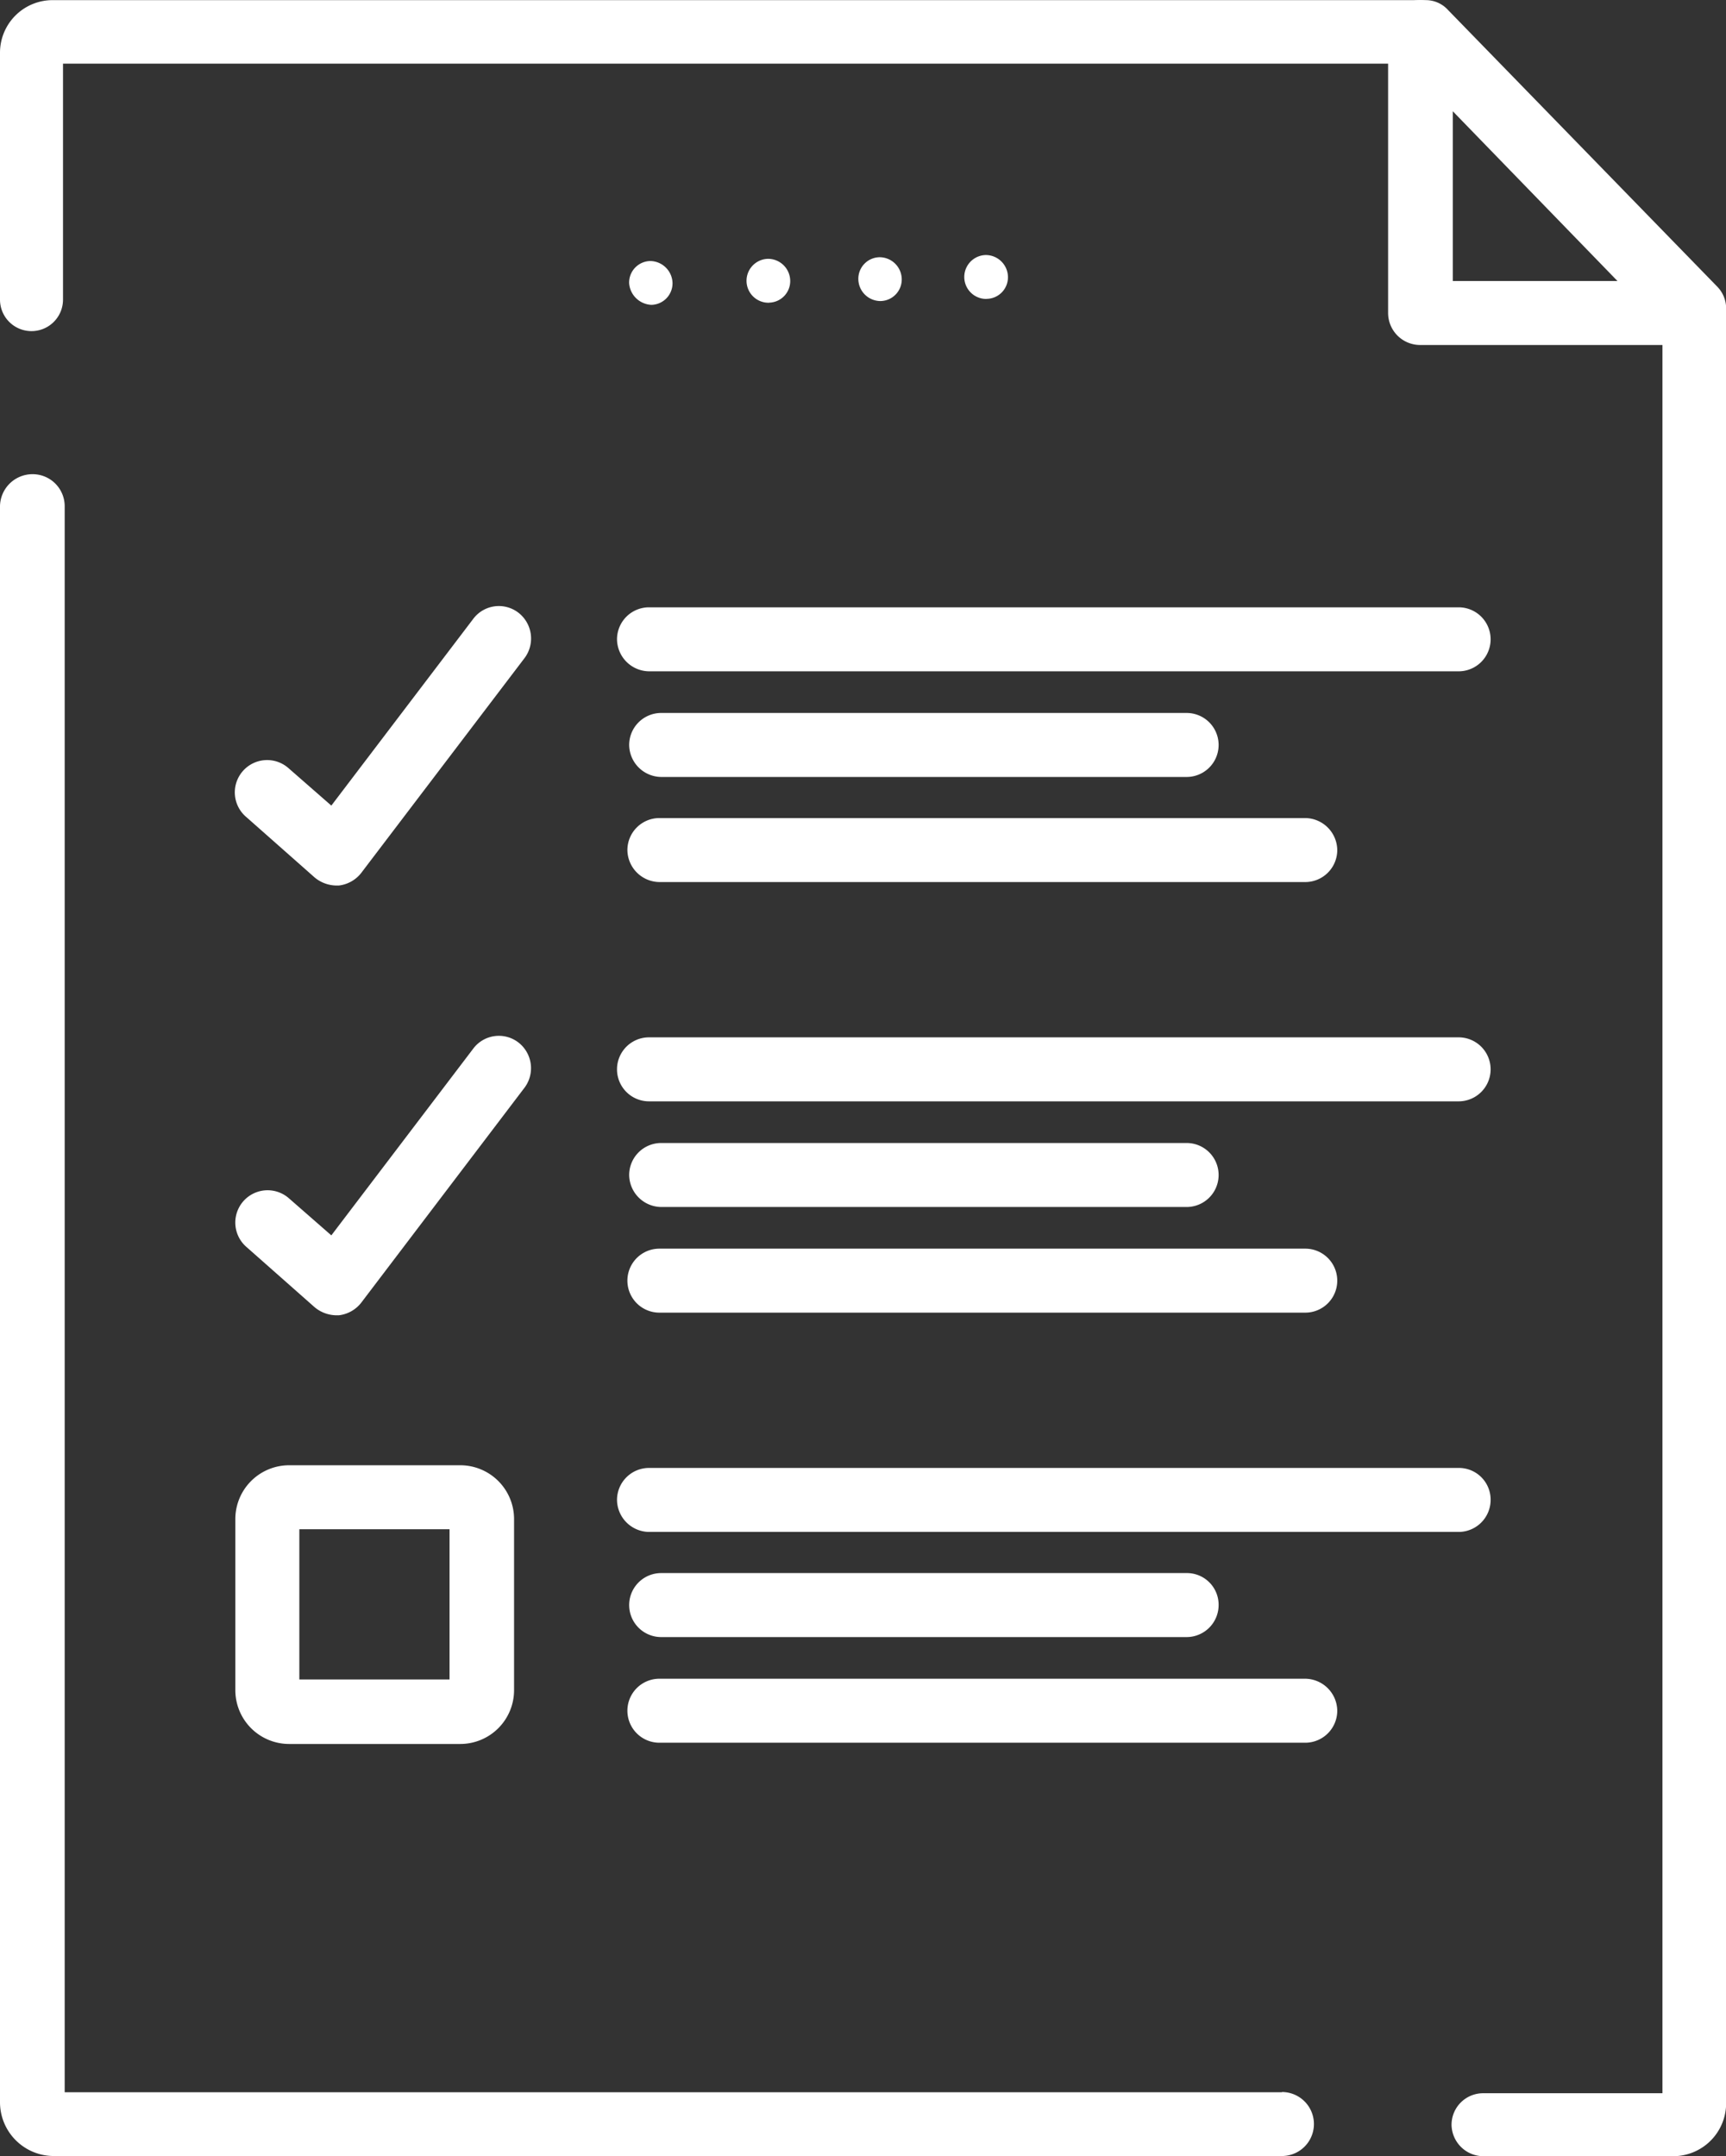 <svg xmlns="http://www.w3.org/2000/svg" width="40.022" height="50" viewBox="0 0 40.022 50"><rect x="0" y="0" width="40.022" height="50" fill="#333333" stroke="none"/><g transform="translate(0 0.017)"><g transform="translate(0 10.979)"><path d="M29.725,131.221H1.5V94.442A.743.743,0,0,0,.754,93.7.754.754,0,0,0,0,94.442V131.46A1.248,1.248,0,0,0,1.245,132.7h28.48a.742.742,0,1,0,0-1.484Z" transform="translate(0 -93.7)" fill="#fff"/></g><g transform="translate(0 -0.014)"><g transform="translate(0 0)"><path d="M39.81,6.635,33.571.223A.693.693,0,0,0,33.051,0H1.226A1.22,1.22,0,0,0,0,1.225V6.945a.73.73,0,0,0,1.461,0V1.473H32.73l5.818,5.979V48.537H34.388a.732.732,0,0,0-.73.73.74.74,0,0,0,.73.73H38.8a1.228,1.228,0,0,0,1.225-1.226V7.143A.722.722,0,0,0,39.81,6.635Z" transform="translate(0 0)" fill="#fff"/></g></g><g transform="translate(32.187 -0.017)"><g transform="translate(0 0)"><path d="M268.62,6.725,262.283.212a.757.757,0,0,0-.817-.176A.735.735,0,0,0,261,.727V7.241a.743.743,0,0,0,.742.742h6.337a.756.756,0,0,0,.692-.453A.716.716,0,0,0,268.62,6.725ZM262.5,6.5V2.563L266.319,6.5Z" transform="translate(-261 0.017)" fill="#fff"/></g></g><g transform="translate(5.447 14.037)"><path d="M49.895,113.927a.743.743,0,0,0-1.044.138L45.557,118.4l-.993-.868a.749.749,0,1,0-.981,1.132l1.584,1.4a.8.8,0,0,0,.49.189h.075a.769.769,0,0,0,.516-.289L50.021,115A.757.757,0,0,0,49.895,113.927Z" transform="translate(-43.321 -113.773)" fill="#fff"/></g><g transform="translate(14.307 14.066)"><path d="M138.315,113.8H119.542a.743.743,0,0,0-.742.742.751.751,0,0,0,.742.742h18.773a.742.742,0,1,0,0-1.484Z" transform="translate(-118.8 -113.8)" fill="#fff"/></g><g transform="translate(14.589 16.516)"><path d="M131.726,133.6H119.542a.743.743,0,0,0-.742.742.751.751,0,0,0,.742.742h12.184a.742.742,0,1,0,0-1.484Z" transform="translate(-118.8 -133.6)" fill="#fff"/></g><g transform="translate(14.548 18.953)"><path d="M134.518,153.3H119.542a.743.743,0,0,0-.742.742.751.751,0,0,0,.742.742h14.976a.743.743,0,0,0,.742-.742A.751.751,0,0,0,134.518,153.3Z" transform="translate(-118.8 -153.3)" fill="#fff"/></g><g transform="translate(5.447 24.003)"><path d="M49.895,194.627a.743.743,0,0,0-1.044.138L45.557,199.1l-.993-.868a.749.749,0,0,0-.981,1.132l1.584,1.4a.8.8,0,0,0,.49.189h.075a.769.769,0,0,0,.516-.289l3.772-4.967A.755.755,0,0,0,49.895,194.627Z" transform="translate(-43.321 -194.473)" fill="#fff"/></g><g transform="translate(14.307 24.038)"><path d="M138.315,194.4H119.542a.742.742,0,0,0,0,1.484h18.773a.742.742,0,1,0,0-1.484Z" transform="translate(-118.8 -194.4)" fill="#fff"/></g><g transform="translate(14.589 26.488)"><path d="M131.726,214.2H119.542a.743.743,0,0,0-.742.742.751.751,0,0,0,.742.742h12.184a.742.742,0,0,0,0-1.484Z" transform="translate(-118.8 -214.2)" fill="#fff"/></g><g transform="translate(14.548 28.938)"><path d="M134.518,234H119.542a.742.742,0,1,0,0,1.484h14.976a.742.742,0,0,0,0-1.484Z" transform="translate(-118.8 -234)" fill="#fff"/></g><g transform="translate(14.307 34.023)"><path d="M138.315,275.1H119.542a.743.743,0,0,0-.742.742.751.751,0,0,0,.742.742h18.773a.743.743,0,0,0,.742-.742A.735.735,0,0,0,138.315,275.1Z" transform="translate(-118.8 -275.1)" fill="#fff"/></g><g transform="translate(14.589 36.461)"><path d="M131.726,294.8H119.542a.742.742,0,0,0,0,1.484h12.184a.743.743,0,0,0,.742-.742A.735.735,0,0,0,131.726,294.8Z" transform="translate(-118.8 -294.8)" fill="#fff"/></g><g transform="translate(14.548 38.911)"><path d="M134.518,314.6H119.542a.742.742,0,0,0,0,1.484h14.976a.743.743,0,0,0,.742-.742A.751.751,0,0,0,134.518,314.6Z" transform="translate(-118.8 -314.6)" fill="#fff"/></g><g transform="translate(5.457 33.961)"><path d="M48.618,275.1H44.645a1.248,1.248,0,0,0-1.245,1.245v3.973a1.248,1.248,0,0,0,1.245,1.245h3.973a1.248,1.248,0,0,0,1.245-1.245v-3.973A1.248,1.248,0,0,0,48.618,275.1Zm-.251,4.967H44.884v-3.483h3.483Z" transform="translate(-43.4 -275.1)" fill="#fff"/></g><path d="M52.912,49.118a.5.5,0,0,0,.49-.516.524.524,0,0,0-.516-.5.5.5,0,0,0-.49.516A.542.542,0,0,0,52.912,49.118Z" transform="translate(-37.808 -42.066)" fill="#fff"/><path d="M75.812,48.718a.5.5,0,0,0,.49-.516.515.515,0,0,0-.516-.5.509.509,0,0,0,.025,1.018Z" transform="translate(-57.979 -41.717)" fill="#fff"/><path d="M96.712,48.418a.5.5,0,0,0,.49-.516.515.515,0,0,0-.516-.5.5.5,0,0,0-.49.516A.515.515,0,0,0,96.712,48.418Z" transform="translate(-76.293 -41.454)" fill="#fff"/><path d="M116.612,48.018a.5.5,0,0,0,.49-.516.515.515,0,0,0-.516-.5.509.509,0,0,0,.025,1.018Z" transform="translate(-93.73 -41.105)" fill="#fff"/></g></svg>